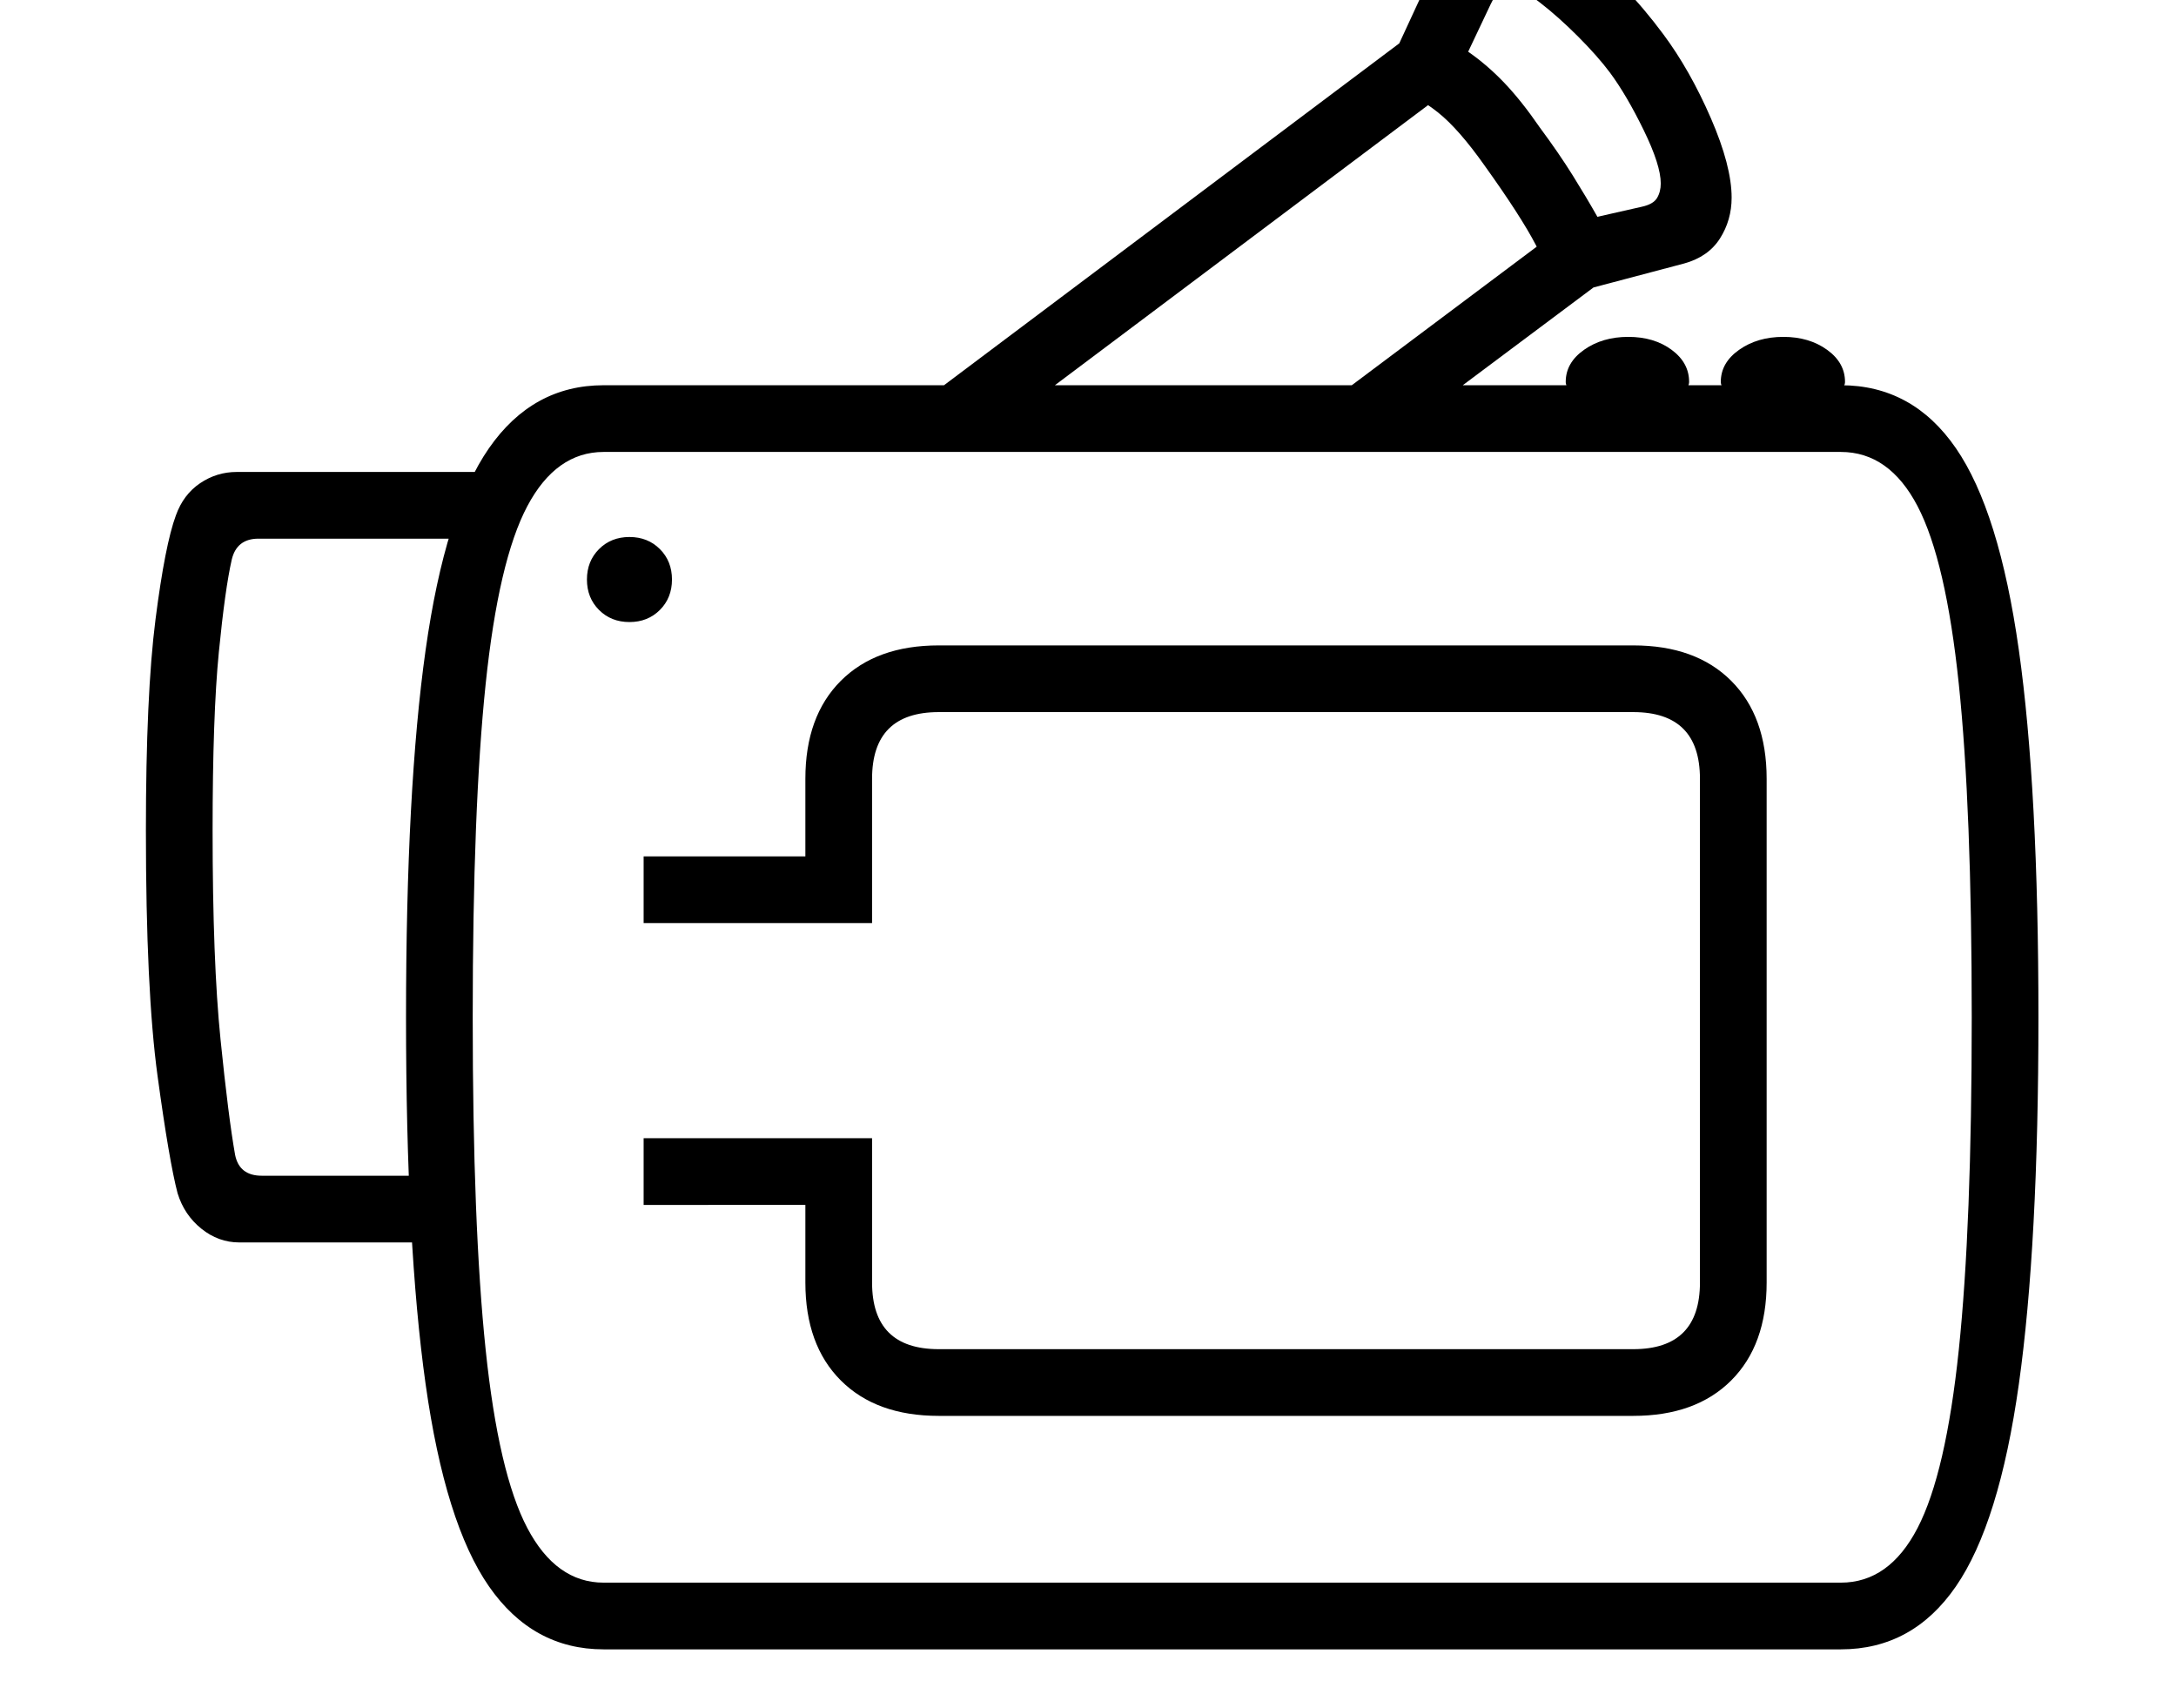 <svg xmlns="http://www.w3.org/2000/svg" viewBox="-10 0 2610 2048"><path d="M714 1978q-85 0-137.5-75.5t-76-242.5-23.5-440q0-274 23.5-440.5t76-242T714 462h1484q86 0 138 75.5t75.5 242T2435 1220q0 273-23.5 440t-75.5 242.5-138 75.5zm-437-488q-25 0-45.5-16.5T203 1431q-10-38-24-140.5T165 996q0-163 11.5-253T201 618q9-25 29-38.5t44-13.5h295v80H300q-26 0-32 25-8 35-15.5 111T245 996q0 157 9.5 250.5T272 1385q5 25 32 25h216v80zm468-744q-22 0-36.5-14.5T694 695t14.5-36.5T745 644t36.5 14.5T796 695t-14.5 36.5T745 746zm371 952q-75 0-117.5-42.5T956 1538v-93H762v-80h274v173q0 80 80 80h833q80 0 80-80V934q0-80-80-80h-833q-80 0-80 80v173H762v-80h194v-93q0-75 42.5-117.5T1116 774h833q75 0 117.5 42.5T2109 934v604q0 75-42.5 117.5T1949 1698zm-402 200h1484q58 0 92-65.5t49.5-214T2355 1220q0-251-15.5-399.5T2290 607t-92-65H714q-57 0-91.5 65t-50 213.5T557 1220q0 250 15.5 398.5t50 214T714 1898zm351-1393 614-461 48 64-529 397zm489 0 307-230 48 64-222 166zm301-148q-5-29-23-63.5t-61-94.5q-31-44-56-64t-67-39l68-147q11-25 31-38t42-13q43 0 96.5 40.5T1985 41q32 43 57 100.5t25 95.5q0 27-14 49t-43 30zm51-97 53-12q14-3 18.5-10.5t4.5-17.5q0-22-20.5-64T1921 87q-15-20-38.5-43.5T1837 3t-34-17q-7 0-13.5 4T1778 5l-27 57q23 16 43.5 37.5T1837 153q23 31 39.5 57.5T1906 260zm-38 198q0-23 22-38.5t53-15.5 52 15.5 21 38.5q0 11-23 16.5t-51 5.5-51-5.5-23-16.5zm186 0q0-23 22-38.5t53-15.5 52.5 15.5T2203 458q0 11-23 16.5t-51 5.5-51.5-5.5T2054 458z"/></svg>